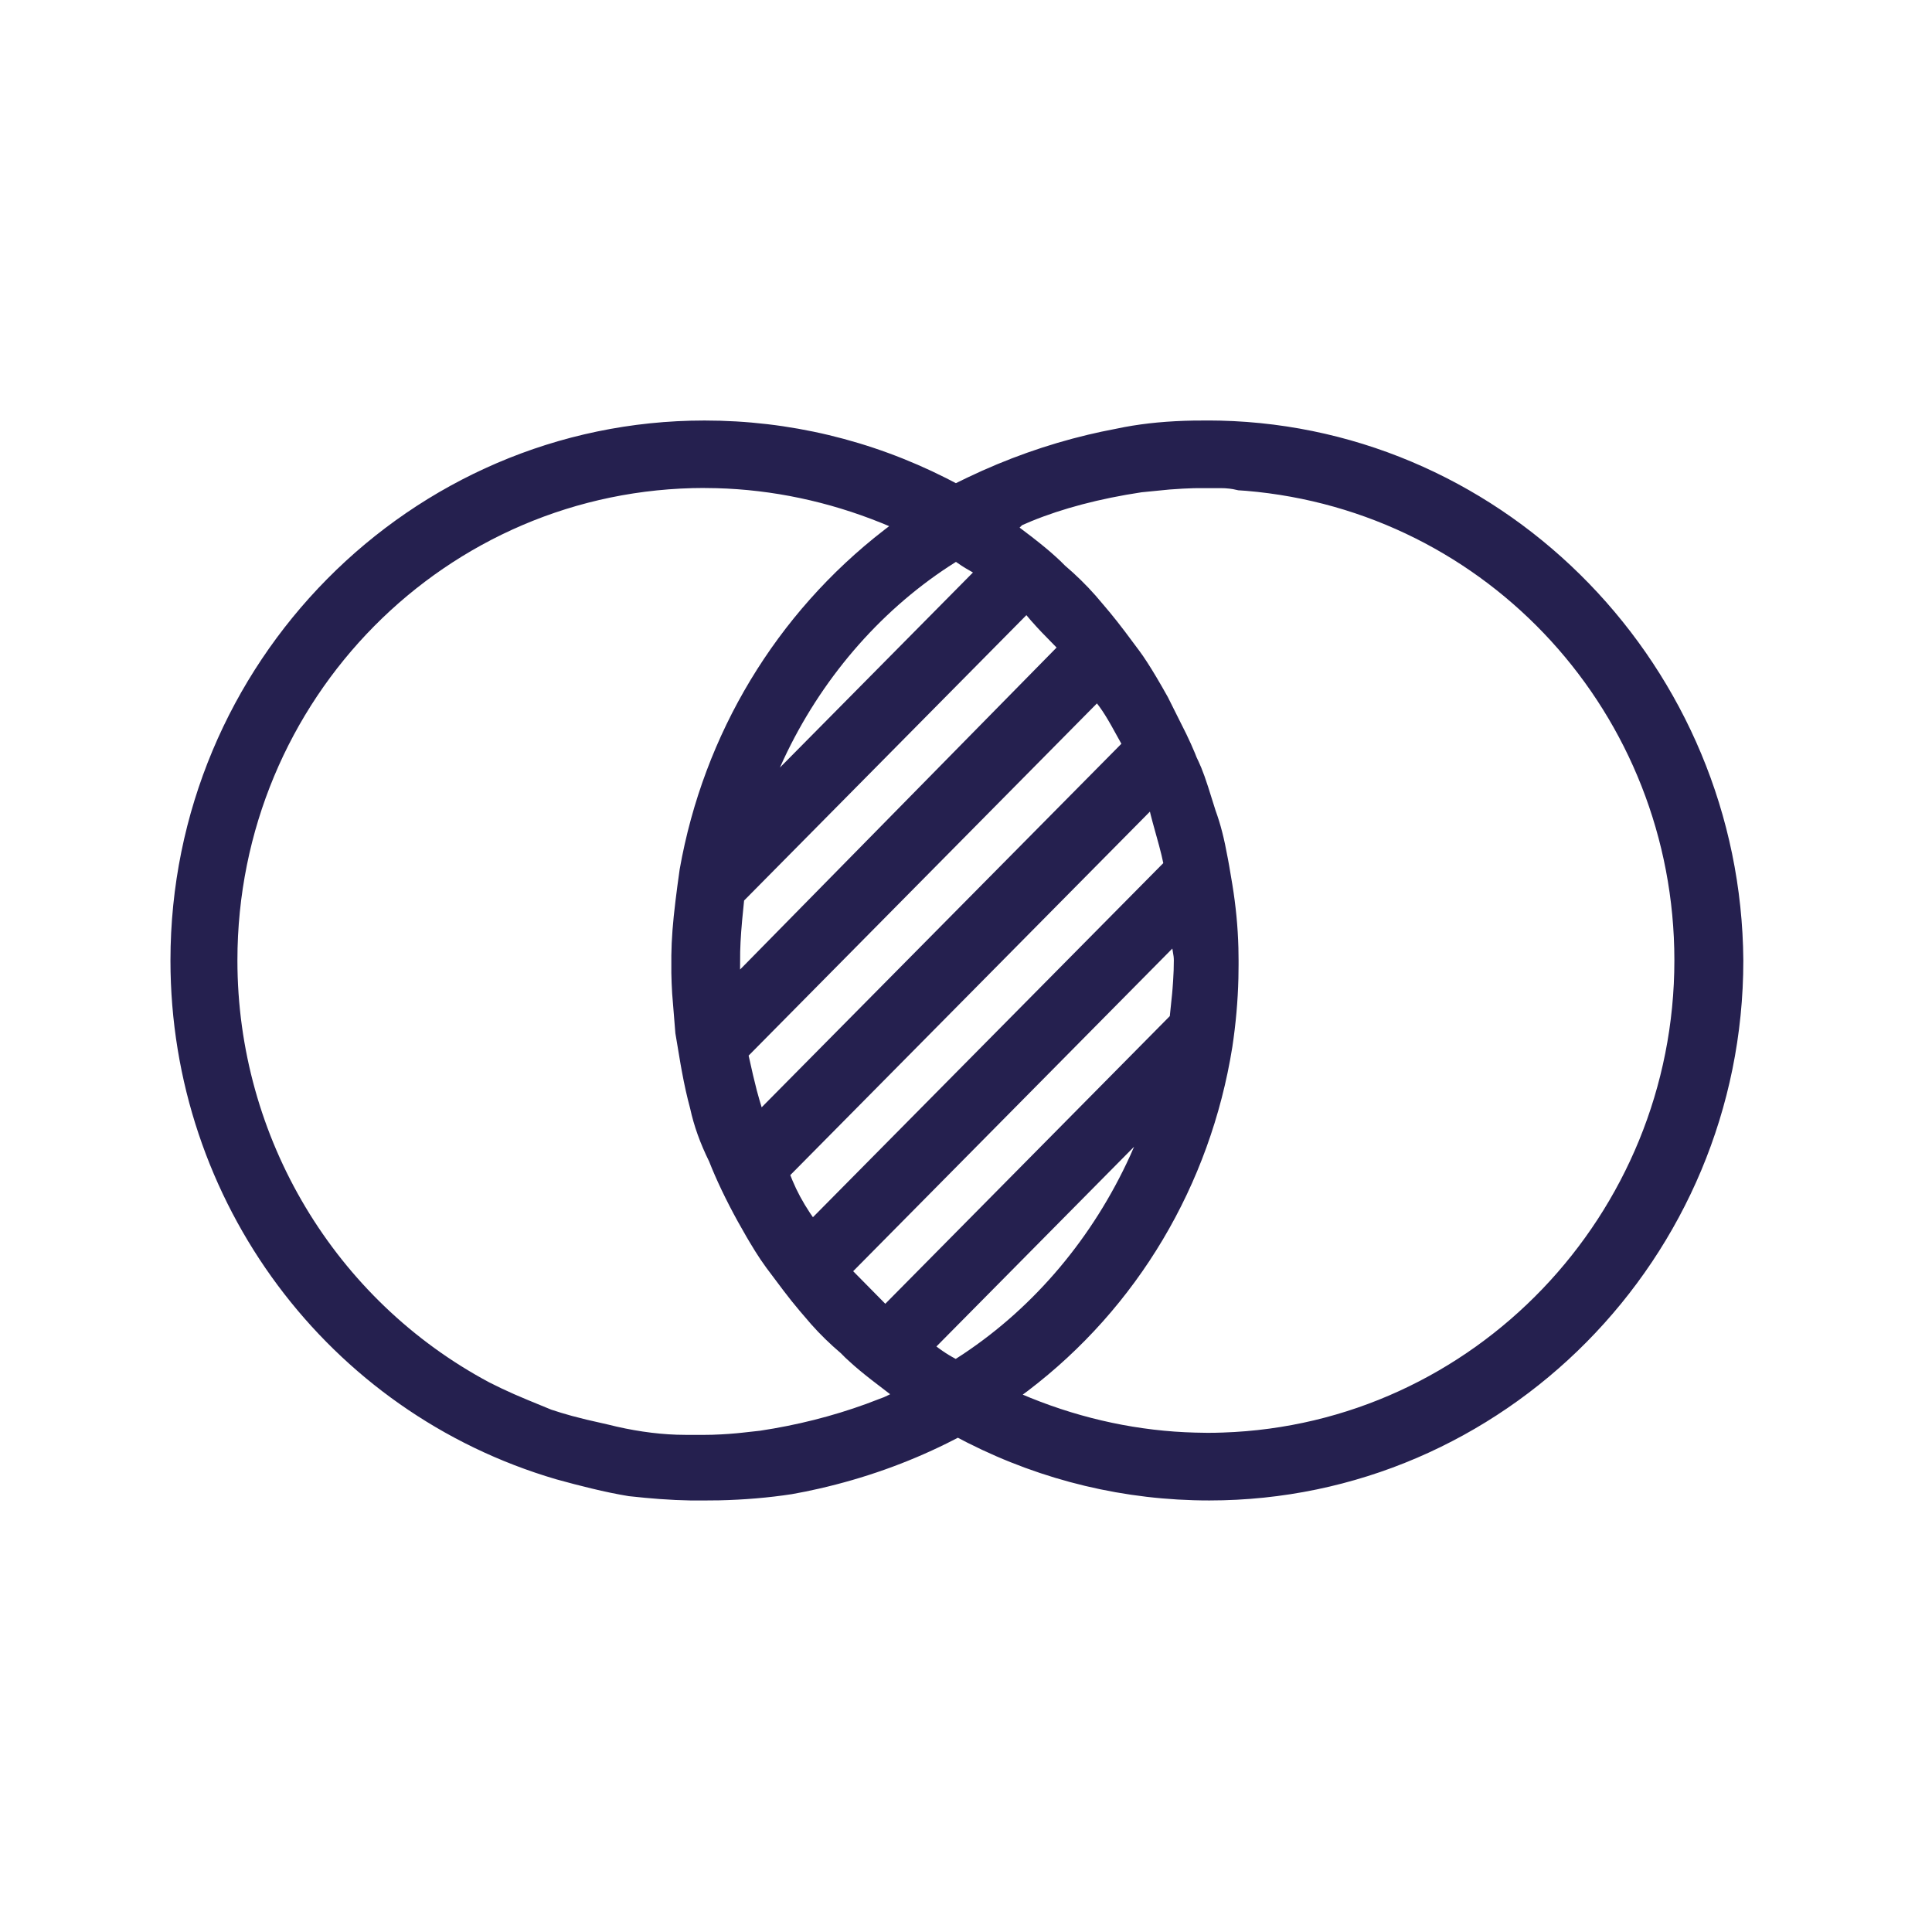 <svg xmlns="http://www.w3.org/2000/svg" width="35" height="35" viewBox="0 0 35 35">
    <path fill="#25204F" d="M21.949 7.618l.156.002c5.215.125 9.44 4.481 9.477 9.781 0 5.387-4.345 9.781-9.675 9.781-1.53 0-3.015-.356-4.379-1.045l-.175-.091-.197.1c-.728.361-1.504.636-2.318.822l-.245.053-.248.047c-.416.064-.864.102-1.318.112l-.228.002h-.294c-.174-.003-.353-.011-.558-.026l-.262-.022-.295-.03c-.211-.035-.432-.08-.678-.14l-.308-.077-.327-.088C5.939 25.587 3.088 21.77 3.088 17.4c0-5.388 4.346-9.782 9.675-9.782 1.53 0 3.016.356 4.38 1.045l.174.09.214-.104c.702-.336 1.434-.596 2.177-.773l.248-.056.414-.083c.388-.072.793-.11 1.259-.118l.204-.001h.116zM12.765 8.84c-4.68 0-8.464 3.825-8.464 8.558 0 3.217 1.767 6.154 4.566 7.647.151.077.291.143.454.215l.242.103.423.174c.12.04.241.077.376.114l.208.053.064.016.377.086c.427.108.847.171 1.246.185l.17.003h.335l.142-.002.163-.007c.084-.004.174-.011.277-.02l.107-.011.317-.035c.67-.101 1.308-.262 1.922-.485l.229-.087c.067-.023.123-.046.185-.078l.022-.012-.013-.009-.333-.256c-.16-.125-.277-.223-.38-.317l-.088-.081-.08-.08c-.193-.164-.377-.343-.537-.524l-.21-.245-.148-.18-.14-.18-.314-.418-.108-.154c-.063-.095-.125-.193-.196-.313l-.056-.095-.155-.273c-.213-.386-.391-.759-.521-1.09-.165-.336-.275-.643-.345-.964-.058-.216-.102-.412-.152-.683l-.022-.122-.093-.555-.058-.716c-.008-.132-.013-.254-.015-.373V17.307c.004-.291.026-.588.076-.995l.035-.275.04-.289c.434-2.455 1.752-4.636 3.701-6.144l.094-.072-.14-.058c-.962-.389-1.975-.603-2.986-.63l-.217-.003zm9.341.003h-.346l-.132.001c-.065.002-.13.004-.198.008l-.243.016-.506.05c-.763.115-1.436.294-1.997.524l-.15.064-.02.01-.043.042.224.17c.183.143.311.248.425.352l.091.084.08.08c.2.17.392.358.557.546l.143.168c.085.098.162.193.25.304l.139.18.259.347.068.095c.106.156.2.308.338.547l.112.198.335.67.084.18c.026.058.05.112.071.164l.03.076.036.076.049.112c.04.097.078.205.125.35l.133.423c.094.26.154.493.225.88l.022.12.058.343c.063.386.1.768.11 1.149l.003.228v.078l-.003.245c-.01.411-.047.826-.11 1.244-.4 2.504-1.723 4.724-3.705 6.23l-.092.068.139.058c.963.39 1.976.604 2.986.63l.216.004.14-.001.144-.004c4.543-.152 8.18-3.945 8.18-8.554 0-4.455-3.37-8.135-7.755-8.506l-.145-.01-.047-.01c-.027-.007-.067-.015-.114-.02l-.08-.007-.086-.002zm-1.56 11.93l-3.582 3.62.046.034.066.047c.04.028.079.052.116.075l.055.032.067.037.138-.09c1.297-.863 2.348-2.114 3.021-3.59l.072-.164zm.692-3.589l-5.782 5.845.582.59 5.154-5.211.042-.406.008-.094.01-.139c.009-.134.013-.255.013-.37 0-.023-.001-.045-.004-.072l-.023-.143zm-.406-2.481l-6.515 6.585.039.097c.083.199.186.39.317.588l.054.078 6.347-6.415-.032-.144-.045-.176-.116-.42-.037-.141-.012-.052zm-.96-1.96l-6.31 6.38.08.354.068.277.048.172.04.134 6.517-6.586-.187-.337c-.08-.141-.145-.244-.208-.331l-.048-.063zm-1.196-1.502l-.082-.097-5.114 5.17-.011.11c-.037.354-.054.59-.06.815l-.002.325 5.734-5.833-.272-.279-.087-.093-.106-.118zm-1.358-1.062l-.133.085c-1.276.837-2.32 2.06-2.989 3.493l-.067.148 3.497-3.534-.016-.009c-.042-.023-.08-.045-.124-.072l-.068-.043-.1-.068z"/>
</svg>
